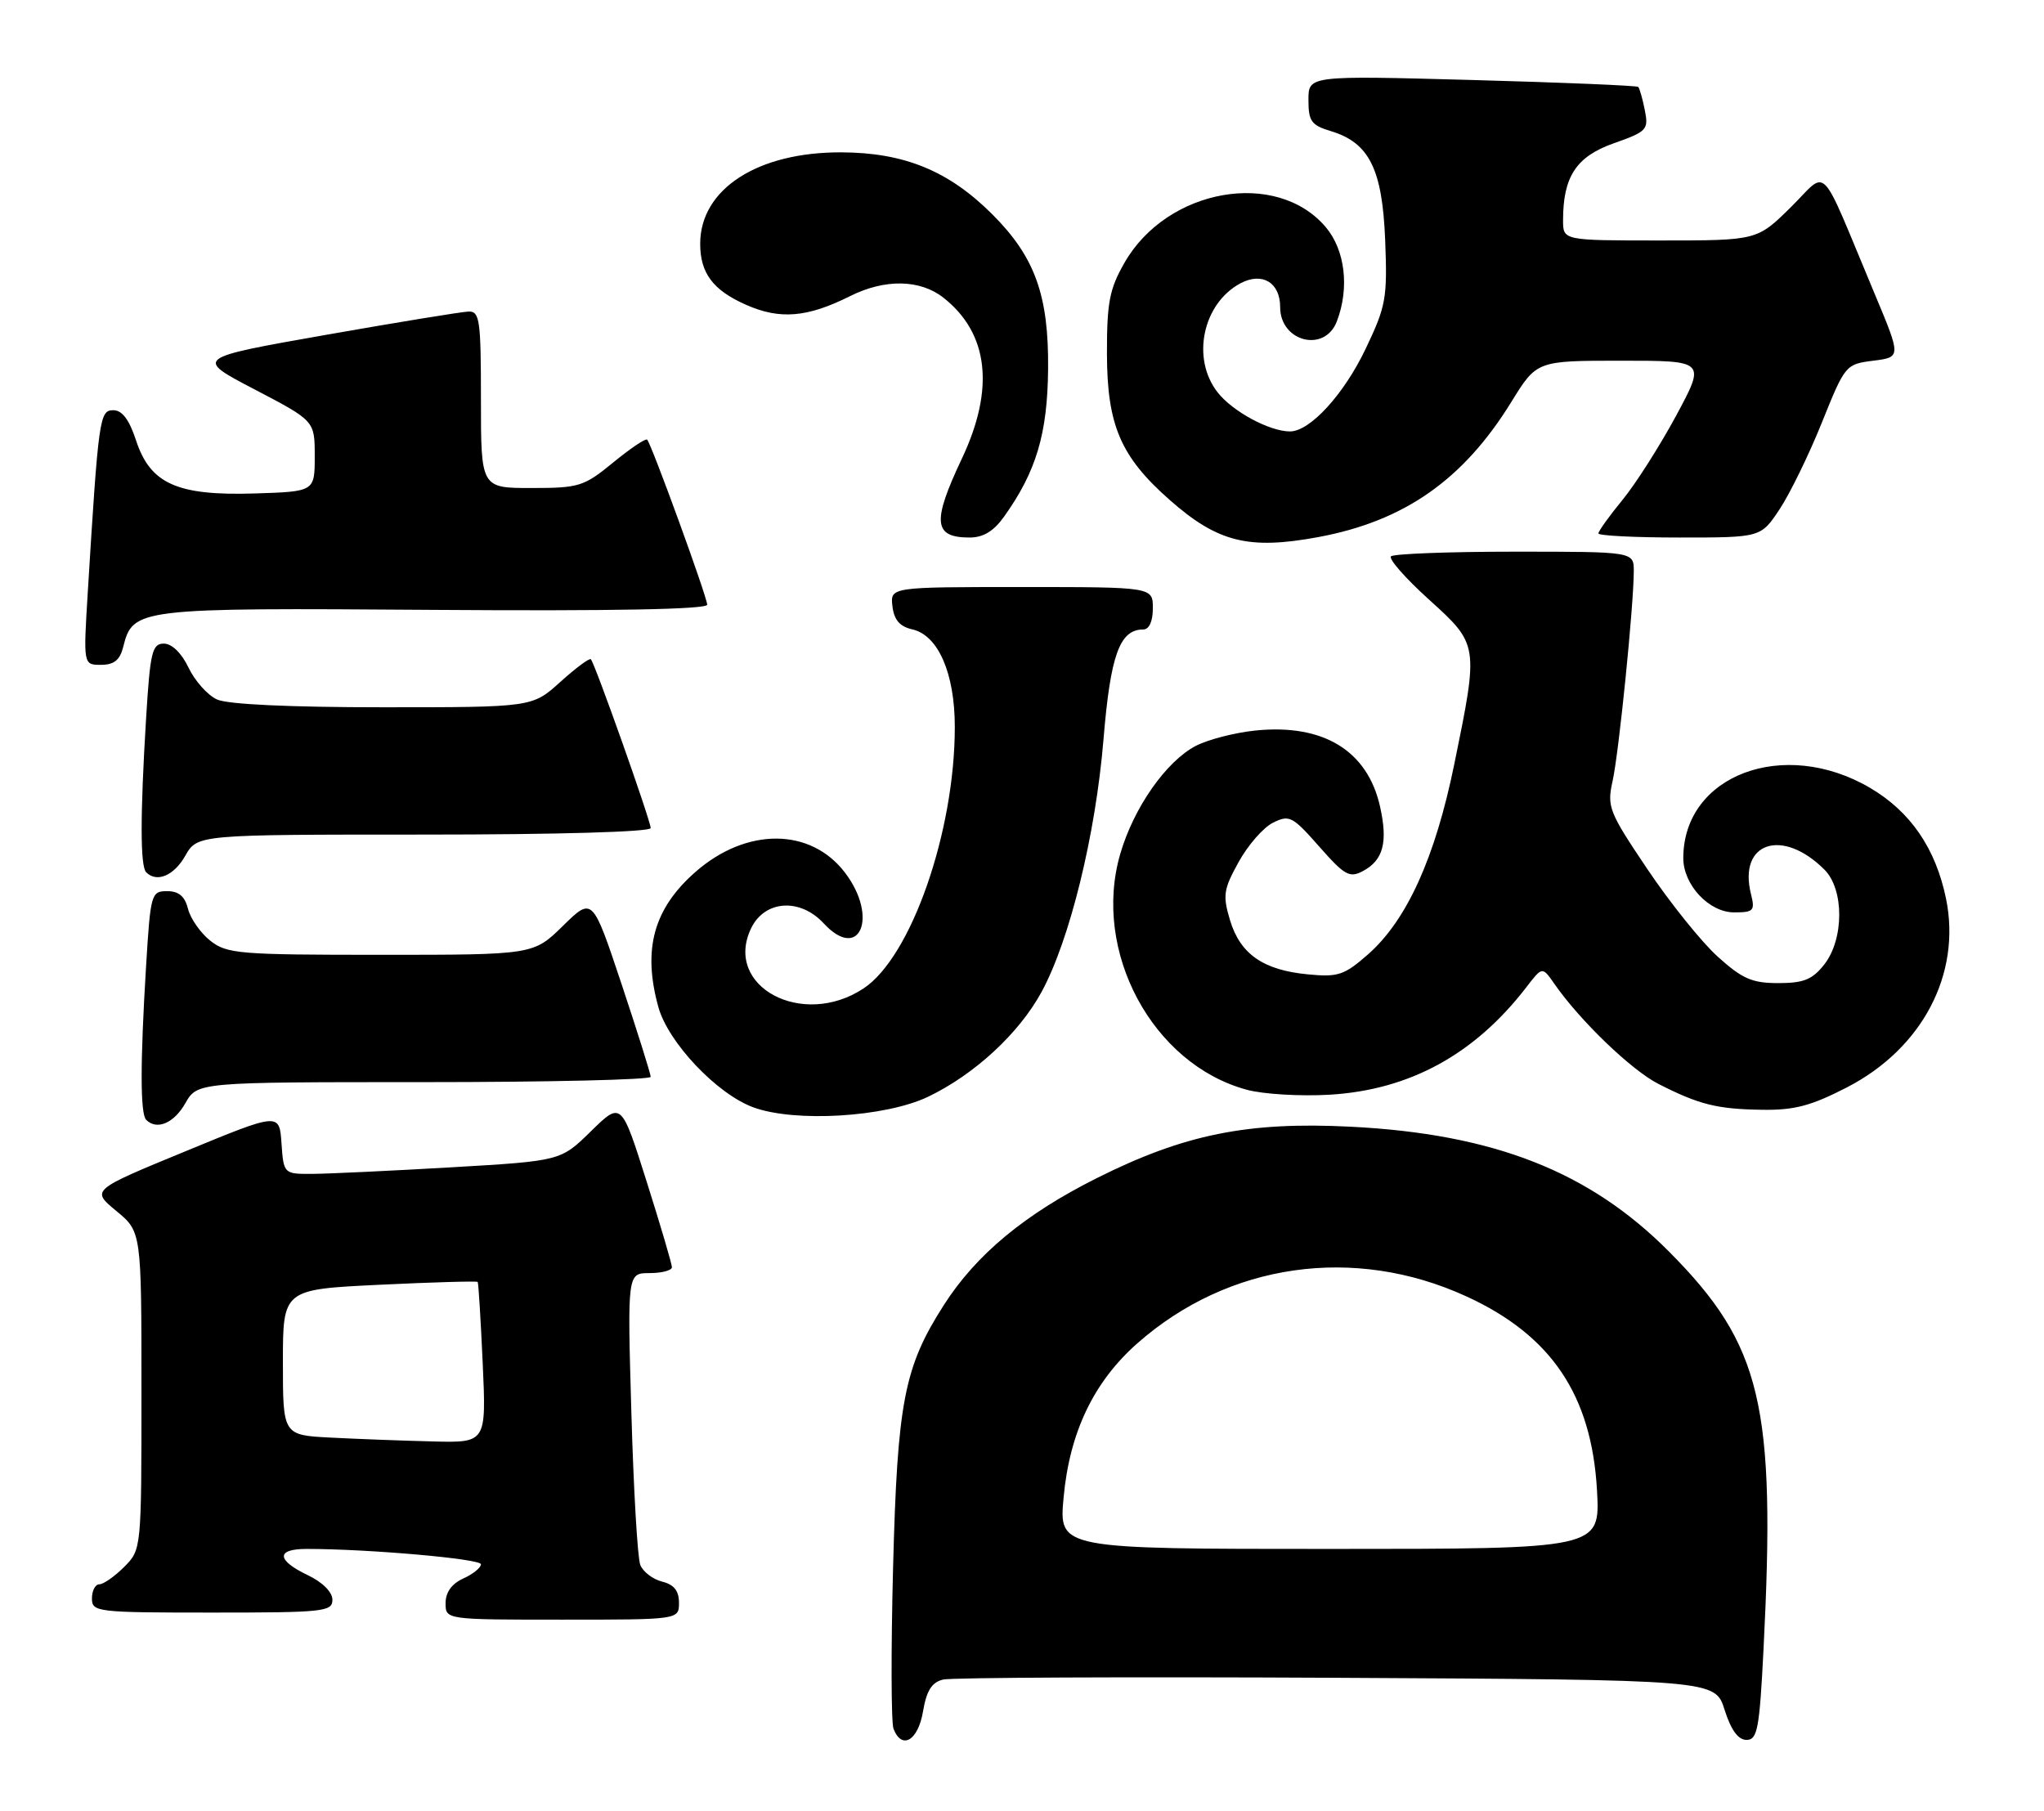 <?xml version="1.0" encoding="UTF-8" standalone="no"?>
<!DOCTYPE svg PUBLIC "-//W3C//DTD SVG 1.1//EN" "http://www.w3.org/Graphics/SVG/1.1/DTD/svg11.dtd" >
<svg xmlns="http://www.w3.org/2000/svg" xmlns:xlink="http://www.w3.org/1999/xlink" version="1.1" viewBox="0 0 289 256">
 <g >
 <path fill="currentColor"
d=" M 130.50 242.00 C 131.00 239.03 131.74 237.86 133.34 237.47 C 134.53 237.18 159.57 237.07 189.00 237.22 C 242.50 237.50 242.50 237.50 243.84 241.75 C 244.75 244.62 245.76 246.00 246.94 246.00 C 248.48 246.00 248.77 244.48 249.34 233.25 C 251.11 198.64 249.10 190.17 236.00 176.98 C 224.73 165.63 211.20 160.32 190.92 159.30 C 176.39 158.57 167.42 160.39 155.12 166.55 C 144.92 171.65 138.01 177.38 133.45 184.52 C 127.83 193.29 126.88 198.21 126.27 221.67 C 125.97 233.31 126.00 243.55 126.33 244.42 C 127.50 247.46 129.80 246.12 130.50 242.00 Z  M 96.00 226.61 C 96.00 224.92 95.30 224.04 93.61 223.62 C 92.30 223.29 90.91 222.23 90.53 221.26 C 90.14 220.29 89.58 210.61 89.27 199.75 C 88.70 180.00 88.70 180.00 91.85 180.00 C 93.58 180.00 95.00 179.62 95.00 179.17 C 95.00 178.71 93.39 173.25 91.42 167.03 C 87.85 155.74 87.85 155.74 83.56 159.94 C 79.28 164.14 79.28 164.14 63.89 165.04 C 55.43 165.53 46.61 165.95 44.30 165.97 C 40.11 166.00 40.11 166.00 39.80 161.65 C 39.50 157.30 39.50 157.30 26.19 162.79 C 12.88 168.27 12.88 168.27 16.44 171.21 C 20.00 174.15 20.00 174.15 20.00 196.62 C 20.00 219.09 20.00 219.09 17.55 221.55 C 16.20 222.90 14.62 224.00 14.05 224.00 C 13.47 224.00 13.00 224.90 13.00 226.00 C 13.00 227.92 13.67 228.00 30.00 228.00 C 45.76 228.00 47.00 227.87 47.00 226.19 C 47.00 225.10 45.60 223.70 43.50 222.70 C 39.08 220.59 39.01 219.00 43.34 219.00 C 52.13 219.00 68.00 220.40 68.00 221.17 C 68.00 221.65 66.88 222.56 65.50 223.18 C 63.87 223.92 63.00 225.14 63.00 226.66 C 63.00 229.00 63.00 229.00 79.50 229.00 C 96.00 229.00 96.00 229.00 96.00 226.61 Z  M 26.20 155.99 C 27.91 153.00 27.91 153.00 59.95 153.00 C 77.58 153.00 92.00 152.66 92.00 152.25 C 92.00 151.84 90.15 145.95 87.89 139.16 C 83.77 126.81 83.77 126.81 79.60 130.90 C 75.42 135.00 75.42 135.00 53.85 135.00 C 33.84 135.00 32.09 134.86 29.75 133.02 C 28.36 131.92 26.94 129.90 26.59 128.52 C 26.14 126.73 25.29 126.00 23.63 126.00 C 21.38 126.00 21.28 126.35 20.65 136.66 C 19.82 150.27 19.82 157.49 20.67 158.33 C 22.17 159.84 24.60 158.81 26.20 155.99 Z  M 131.22 155.07 C 137.77 151.93 144.08 146.11 147.26 140.26 C 151.25 132.93 154.90 118.07 156.02 104.57 C 157.01 92.58 158.31 89.00 161.65 89.00 C 162.48 89.00 163.00 87.85 163.00 86.00 C 163.00 83.00 163.00 83.00 144.43 83.00 C 125.87 83.00 125.87 83.00 126.18 85.71 C 126.41 87.65 127.21 88.58 129.00 88.99 C 132.66 89.82 135.00 95.21 135.00 102.79 C 135.00 117.60 128.83 135.30 122.10 139.75 C 113.47 145.47 102.27 139.49 106.19 131.27 C 108.10 127.27 113.10 126.92 116.46 130.55 C 121.56 136.06 124.25 129.64 119.47 123.38 C 114.61 117.00 105.53 116.96 98.32 123.29 C 92.40 128.49 90.83 134.24 93.09 142.40 C 94.48 147.40 101.35 154.66 106.50 156.56 C 112.39 158.73 125.17 157.96 131.22 155.07 Z  M 261.16 153.73 C 271.80 148.24 277.33 137.70 275.15 127.07 C 273.68 119.93 270.11 114.74 264.38 111.38 C 252.20 104.24 238.00 109.60 238.00 121.33 C 238.00 125.11 241.64 129.00 245.18 129.00 C 247.95 129.00 248.16 128.77 247.57 126.41 C 245.73 119.09 252.00 117.00 257.96 122.96 C 260.76 125.76 260.74 132.79 257.93 136.37 C 256.25 138.50 255.02 139.00 251.43 139.00 C 247.72 139.00 246.33 138.39 242.87 135.26 C 240.59 133.21 236.13 127.65 232.94 122.91 C 227.46 114.76 227.19 114.08 228.01 110.40 C 228.90 106.37 230.99 85.60 231.00 80.75 C 231.00 78.00 231.00 78.00 214.17 78.00 C 204.91 78.00 197.04 78.30 196.67 78.66 C 196.31 79.02 198.71 81.76 202.01 84.74 C 209.08 91.14 209.08 91.13 205.63 108.00 C 202.92 121.27 198.91 130.12 193.41 134.95 C 190.05 137.89 189.19 138.18 184.89 137.76 C 178.60 137.16 175.35 134.89 173.91 130.10 C 172.86 126.60 172.99 125.74 175.13 121.88 C 176.44 119.50 178.62 117.00 179.99 116.32 C 182.30 115.17 182.74 115.40 186.52 119.69 C 190.13 123.79 190.81 124.17 192.72 123.15 C 195.59 121.61 196.25 119.08 195.12 114.02 C 193.34 106.11 187.07 102.30 177.47 103.29 C 174.58 103.59 170.82 104.56 169.09 105.45 C 164.89 107.63 160.29 114.19 158.39 120.74 C 154.38 134.52 162.95 150.48 176.29 154.08 C 178.61 154.71 183.88 155.02 188.00 154.78 C 199.32 154.10 208.50 149.08 215.82 139.57 C 218.06 136.65 218.06 136.65 219.75 139.07 C 223.36 144.28 230.64 151.29 234.48 153.25 C 240.23 156.18 242.76 156.82 249.16 156.91 C 253.71 156.98 256.08 156.35 261.16 153.73 Z  M 26.20 120.99 C 27.91 118.00 27.91 118.00 59.95 118.00 C 78.71 118.00 92.00 117.62 92.00 117.08 C 92.00 116.05 84.11 93.78 83.54 93.21 C 83.34 93.01 81.40 94.45 79.22 96.42 C 75.26 100.00 75.26 100.00 54.18 100.00 C 41.01 100.00 32.19 99.59 30.69 98.90 C 29.36 98.30 27.55 96.27 26.66 94.40 C 25.67 92.33 24.30 91.00 23.17 91.00 C 21.51 91.00 21.23 92.16 20.65 101.66 C 19.82 115.27 19.82 122.49 20.67 123.33 C 22.17 124.84 24.60 123.81 26.20 120.99 Z  M 17.41 91.51 C 18.79 85.99 19.30 85.93 61.36 86.23 C 86.64 86.41 100.00 86.15 99.99 85.50 C 99.98 84.39 92.11 62.78 91.50 62.16 C 91.28 61.95 89.13 63.40 86.70 65.39 C 82.55 68.79 81.88 69.00 75.15 69.00 C 68.00 69.00 68.00 69.00 68.00 56.50 C 68.00 45.24 67.83 44.00 66.25 44.05 C 65.29 44.08 56.17 45.57 46.00 47.36 C 27.50 50.62 27.50 50.62 36.00 55.06 C 44.50 59.50 44.50 59.50 44.50 64.50 C 44.50 69.50 44.50 69.50 36.00 69.77 C 25.05 70.11 21.24 68.41 19.23 62.25 C 18.27 59.33 17.27 58.00 16.02 58.00 C 14.08 58.00 13.93 59.03 12.41 83.75 C 11.78 94.00 11.78 94.00 14.28 94.00 C 16.11 94.00 16.95 93.33 17.41 91.51 Z  M 186.38 75.94 C 198.53 73.69 206.89 67.85 213.68 56.84 C 217.28 51.00 217.28 51.00 229.23 51.00 C 241.17 51.00 241.17 51.00 237.00 58.75 C 234.70 63.01 231.29 68.38 229.41 70.67 C 227.53 72.96 226.00 75.10 226.00 75.42 C 226.00 75.74 231.17 76.00 237.49 76.00 C 248.97 76.00 248.97 76.00 251.63 71.98 C 253.09 69.77 255.78 64.26 257.60 59.73 C 260.87 51.60 260.96 51.49 264.86 51.00 C 268.81 50.50 268.81 50.50 265.04 41.50 C 257.02 22.36 258.60 23.98 253.19 29.31 C 248.43 34.00 248.43 34.00 234.72 34.00 C 221.00 34.00 221.00 34.00 221.00 31.15 C 221.00 24.97 222.87 22.13 228.17 20.26 C 232.87 18.60 233.11 18.34 232.56 15.57 C 232.24 13.96 231.82 12.49 231.63 12.29 C 231.43 12.10 220.86 11.66 208.14 11.31 C 185.00 10.68 185.00 10.68 185.00 14.13 C 185.00 17.14 185.41 17.71 188.17 18.54 C 193.60 20.18 195.45 23.90 195.85 33.98 C 196.17 42.17 195.97 43.29 193.08 49.33 C 190.01 55.77 185.22 61.00 182.39 61.00 C 179.51 61.00 174.29 58.19 172.17 55.49 C 168.41 50.71 170.03 42.93 175.38 40.06 C 178.46 38.42 181.00 39.94 181.00 43.42 C 181.00 48.34 187.32 49.92 189.02 45.43 C 190.82 40.72 190.19 35.38 187.47 32.14 C 180.52 23.89 165.02 26.61 158.99 37.15 C 156.87 40.85 156.50 42.76 156.51 50.00 C 156.53 60.12 158.44 64.58 165.42 70.72 C 172.18 76.67 176.54 77.76 186.38 75.94 Z  M 141.97 73.04 C 146.52 66.66 148.10 61.34 148.19 52.19 C 148.29 41.76 146.33 36.33 140.31 30.31 C 134.17 24.17 127.88 21.58 119.00 21.54 C 107.12 21.48 99.00 26.73 99.00 34.47 C 99.00 38.62 100.81 41.03 105.47 43.09 C 110.28 45.22 114.13 44.90 120.21 41.86 C 125.11 39.41 130.09 39.49 133.39 42.09 C 139.78 47.12 140.68 54.95 136.00 64.84 C 131.76 73.81 131.97 76.00 137.10 76.00 C 139.02 76.00 140.51 75.10 141.97 73.04 Z  M 150.38 211.75 C 151.22 202.52 154.64 195.37 160.81 189.93 C 173.68 178.57 191.47 176.03 207.30 183.28 C 219.35 188.79 225.05 197.27 225.80 210.75 C 226.25 219.00 226.25 219.00 187.98 219.00 C 149.71 219.00 149.71 219.00 150.38 211.75 Z  M 46.75 203.26 C 40.00 202.91 40.00 202.91 40.00 192.61 C 40.00 182.31 40.00 182.31 53.67 181.65 C 61.18 181.29 67.42 181.11 67.54 181.25 C 67.65 181.39 67.97 186.56 68.25 192.75 C 68.76 204.00 68.76 204.00 61.13 203.80 C 56.93 203.70 50.46 203.45 46.75 203.26 Z "/>
</g>
</svg>